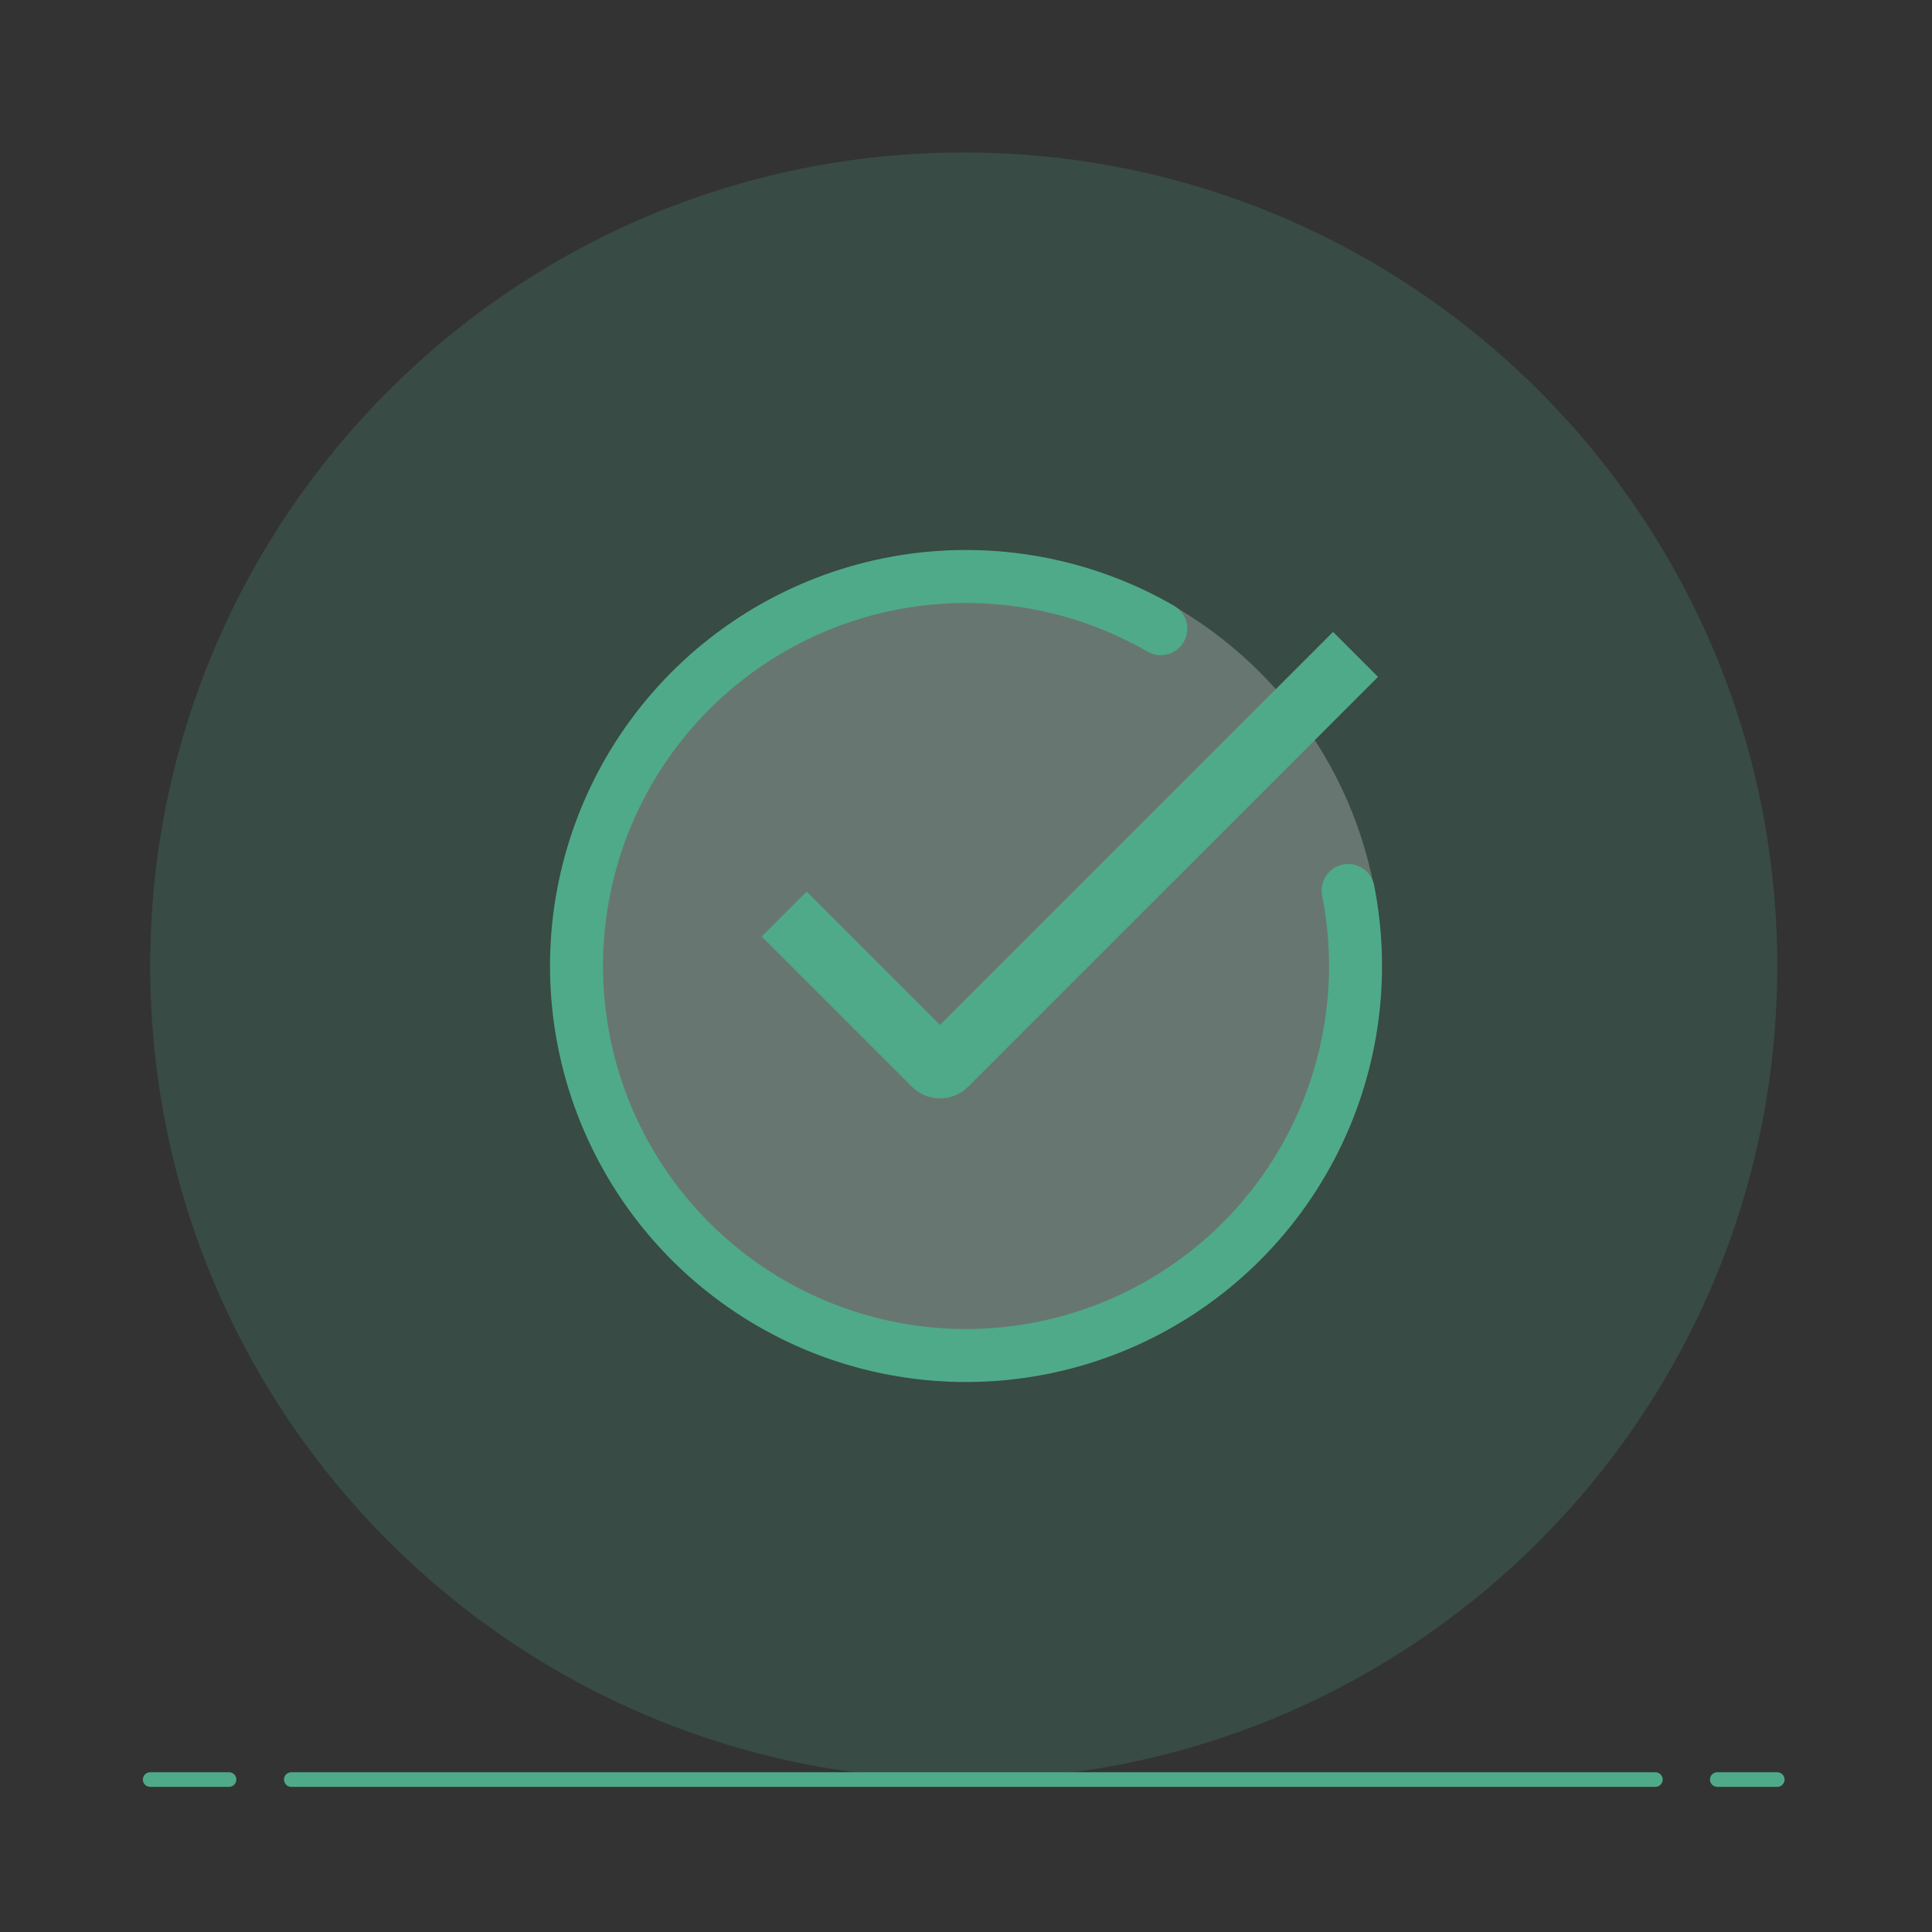 <svg width="79" height="79" viewBox="0 0 79 79" fill="none" xmlns="http://www.w3.org/2000/svg">
<rect x="0" y="0" width="79" height="79" fill="#333333" stroke="none"/>
<path d="M39.407 72.767C57.78 72.767 72.673 57.873 72.673 39.5C72.673 21.128 57.78 6.234 39.407 6.234C21.035 6.234 6.141 21.128 6.141 39.5C6.141 57.873 21.035 72.767 39.407 72.767Z" fill="#4FAA89" fill-opacity="0.2"/>
<path d="M70.22 72.766H72.673" stroke="#4FAA89" stroke-width="0.598" stroke-miterlimit="10" stroke-linecap="round" stroke-linejoin="round"/>
<path d="M11.911 72.766H67.689" stroke="#4FAA89" stroke-width="0.598" stroke-miterlimit="10" stroke-linecap="round" stroke-linejoin="round"/>
<path d="M6.141 72.766H9.365" stroke="#4FAA89" stroke-width="0.598" stroke-miterlimit="10" stroke-linecap="round" stroke-linejoin="round"/>
<path d="M39.501 56.489C48.884 56.489 56.49 48.883 56.49 39.5C56.49 30.117 48.884 22.511 39.501 22.511C30.118 22.511 22.512 30.117 22.512 39.5C22.512 48.883 30.118 56.489 39.501 56.489Z" fill="white" fill-opacity="0.24"/>
<path d="M32.067 37.376L38.213 43.522C38.337 43.646 38.539 43.646 38.664 43.522L55.428 26.758" stroke="#4FAA89" stroke-width="2.6"/>
<path d="M55.126 36.413C55.831 39.984 55.293 43.688 53.6 46.909C51.907 50.131 49.162 52.676 45.821 54.12C42.481 55.564 38.747 55.821 35.24 54.847C31.733 53.873 28.666 51.729 26.548 48.769C24.43 45.809 23.39 42.214 23.6 38.581C23.81 34.947 25.258 31.496 27.703 28.8C30.148 26.104 33.442 24.327 37.037 23.764C40.633 23.202 44.313 23.887 47.464 25.707" stroke="#4FAA89" stroke-width="2.167" stroke-linecap="round"/>
</svg>
